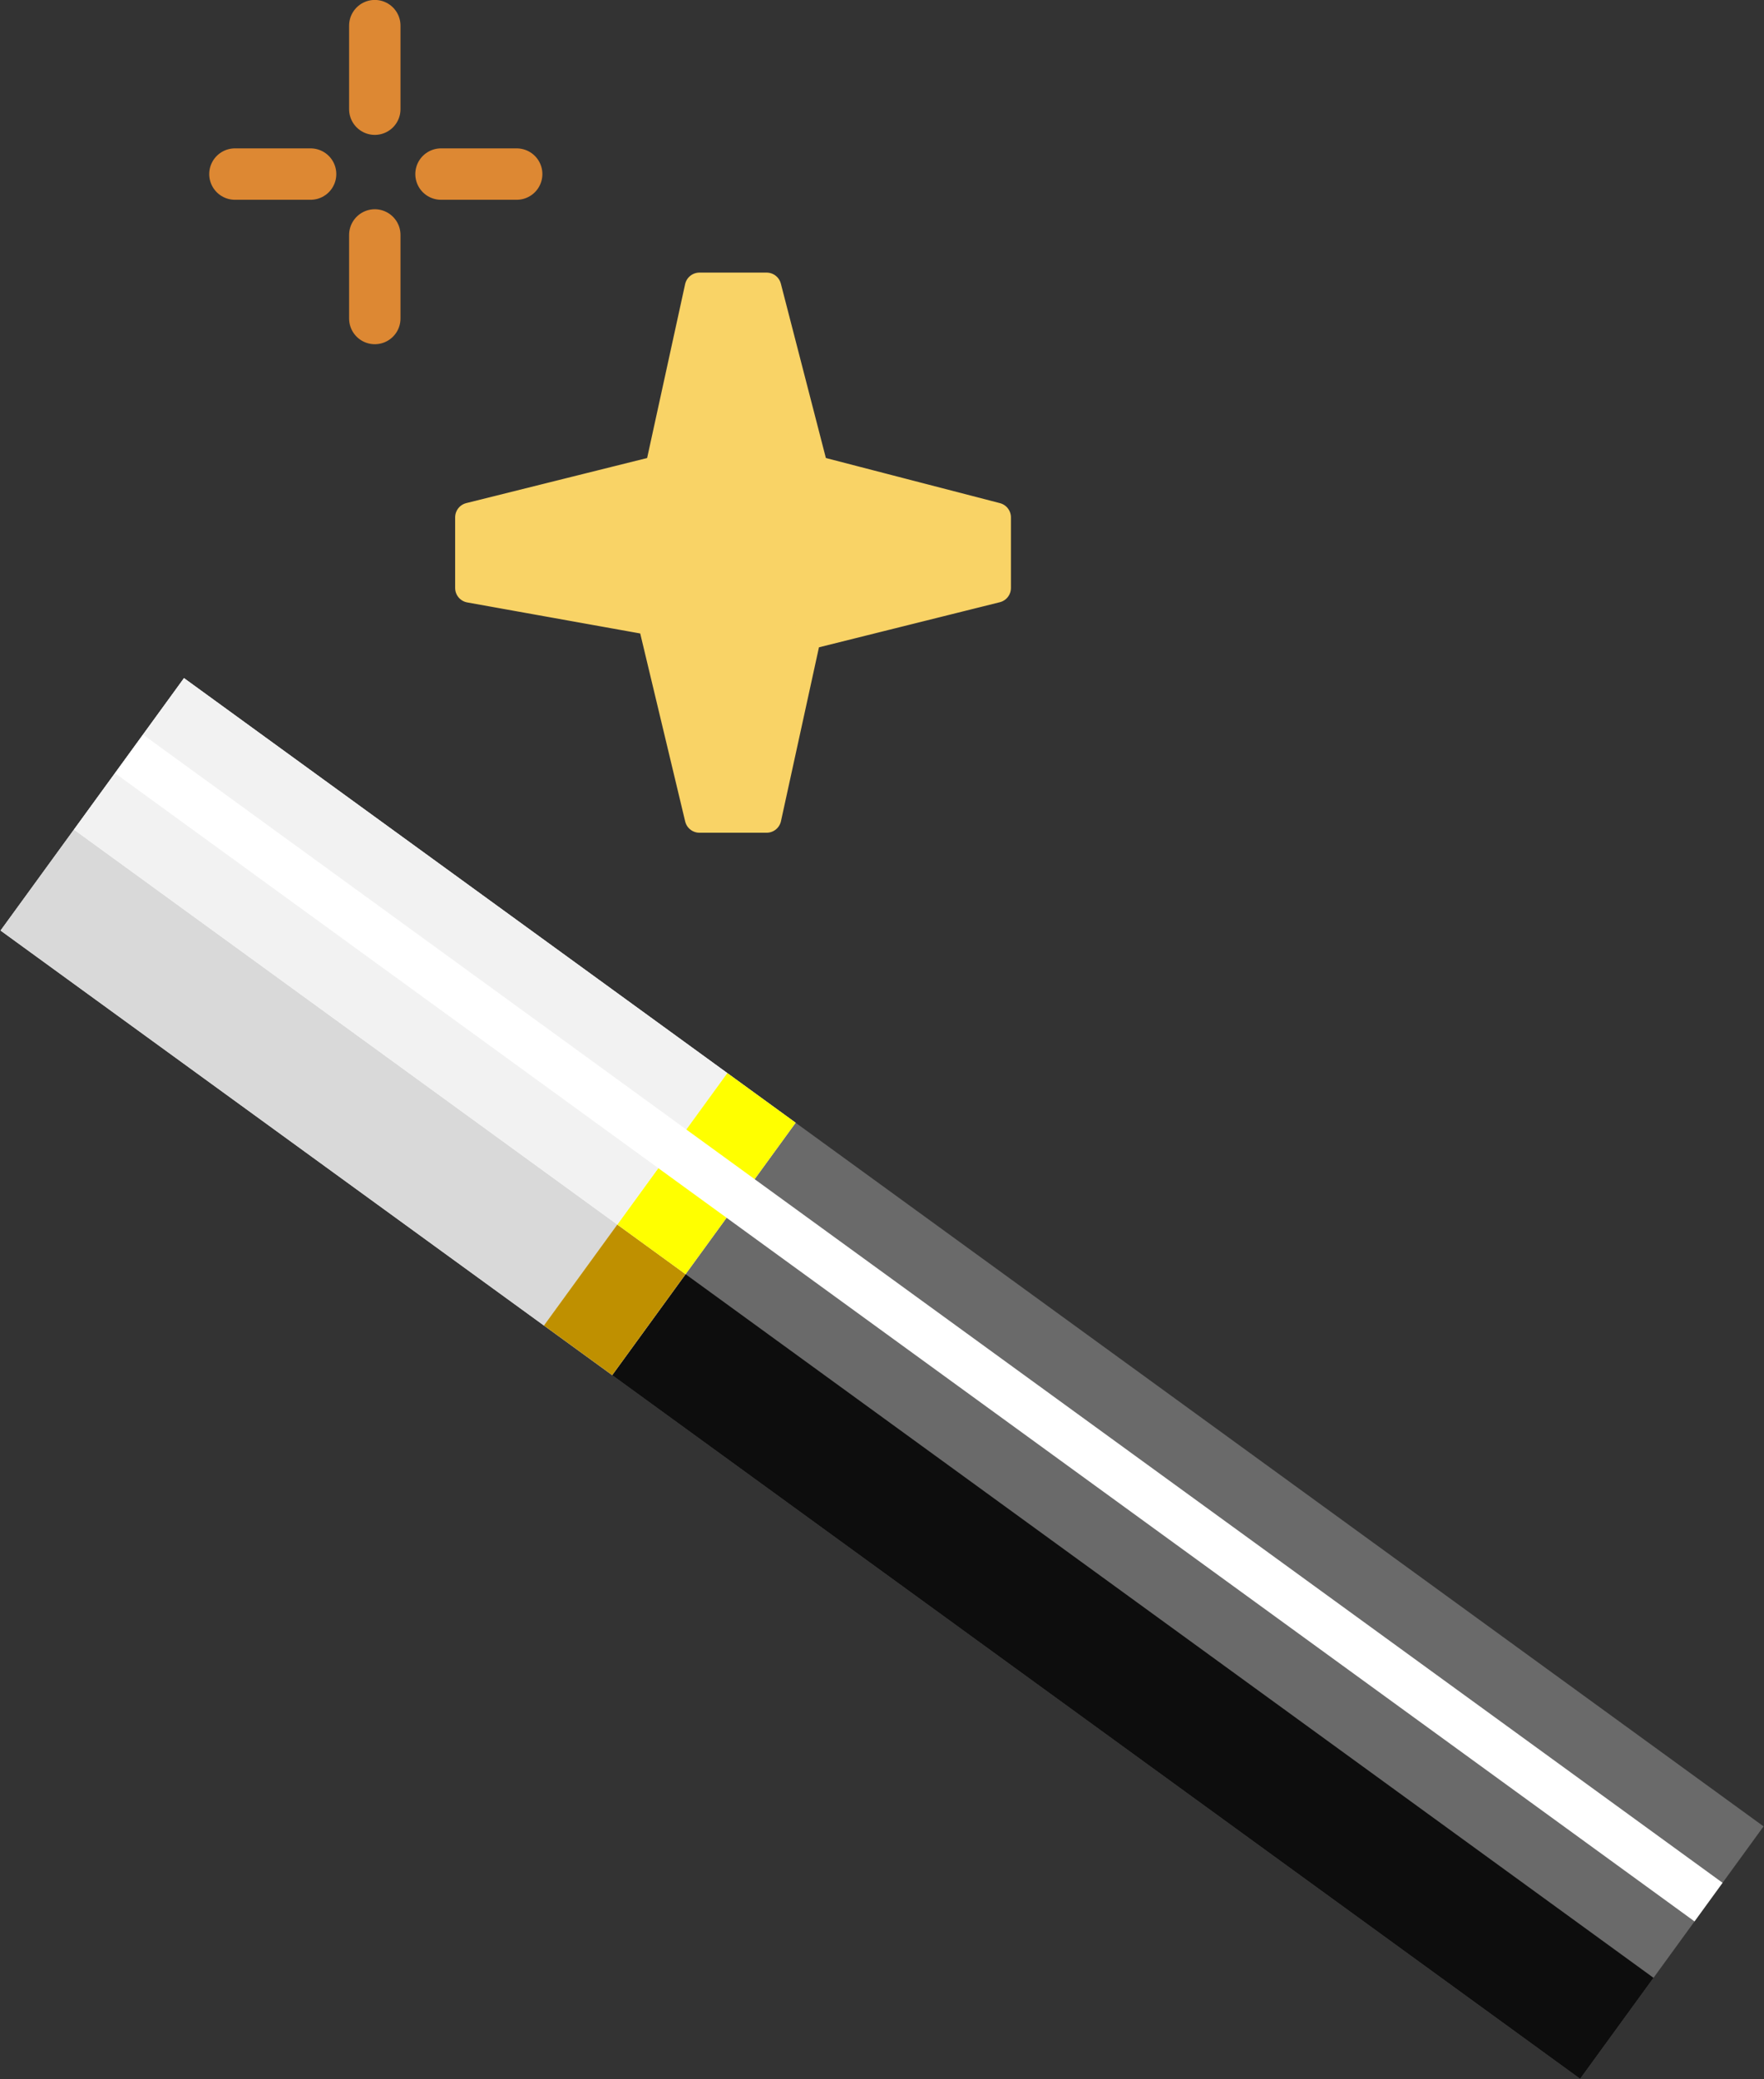<svg width="1652" height="1947" xmlns="http://www.w3.org/2000/svg" xmlns:xlink="http://www.w3.org/1999/xlink" xml:space="preserve" overflow="hidden"><rect width="100%" height="100%" fill="#333333" stroke="none"/><defs><clipPath id="clip0"><rect x="1948" y="43" width="1652" height="1947"/></clipPath></defs><g clip-path="url(#clip0)" transform="translate(-1948 -43)"><path d="M1948.52 914.332 2120.31 677.979 3599.6 1753.17 3427.81 1989.52Z" fill="#6A6A6A" fill-rule="evenodd"/><path d="M2055.64 766.959 2081.91 730.811 3561.2 1806 3534.93 1842.15Z" fill="#FFFFFF" fill-rule="evenodd"/><path d="M1948.52 914.331 2017.24 819.79 3496.53 1894.98 3427.81 1989.52Z" fill="#0D0D0D" fill-rule="evenodd"/><path d="M1948.52 914.332 2120.31 677.979 2693.12 1094.31 2521.33 1330.66Z" fill="#FFFFFF" fill-rule="evenodd"/><path d="M1948.52 914.332 2017.24 819.791 2526.09 1189.64 2457.38 1284.18Z" fill="#D9D9D9" fill-rule="evenodd"/><path d="M2081.91 730.811 2120.31 677.979 2629.16 1047.83 2590.77 1100.66Z" fill="#F2F2F2" fill-rule="evenodd"/><path d="M2457.38 1284.18 2526.09 1189.64 2590.05 1236.12 2521.33 1330.66Z" fill="#BF9000" fill-rule="evenodd"/><path d="M2526.09 1189.64 2564.49 1136.81 2628.45 1183.29 2590.05 1236.12Z" fill="#FFFF00" fill-rule="evenodd"/><path d="M2590.76 1100.66 2629.16 1047.83 2693.12 1094.31 2654.72 1147.14Z" fill="#FFFF00" fill-rule="evenodd"/><path d="M2017.24 819.791 2055.64 766.959 2564.49 1136.81 2526.09 1189.64Z" fill="#F2F2F2" fill-rule="evenodd"/><path d="M2299 263 2299 341.247" stroke="#DD8833" stroke-width="48.125" stroke-linecap="round" stroke-linejoin="round" stroke-miterlimit="10" fill="none" fill-rule="evenodd"/><path d="M0 0 70.876 0" stroke="#DD8833" stroke-width="48.125" stroke-linecap="round" stroke-linejoin="round" stroke-miterlimit="10" fill="none" fill-rule="evenodd" transform="matrix(-1 0 0 1 2431.88 206)"/><path d="M0 0 70.876 0" stroke="#DD8833" stroke-width="48.125" stroke-linecap="round" stroke-linejoin="round" stroke-miterlimit="10" fill="none" fill-rule="evenodd" transform="matrix(-1 0 0 1 2238.88 206)"/><path d="M2388 527.434 2565.65 483.155 2603.05 312 2665.95 312 2710.15 483.155 2881 527.434 2881 593.566 2703.35 637.845 2665.95 809 2603.05 809 2558.85 624.22 2388 593.566 2388 527.434Z" stroke="#F9D366" stroke-width="27.5" stroke-linecap="round" stroke-linejoin="round" stroke-miterlimit="10" fill="#F9D366" fill-rule="evenodd"/><path d="M2299 67 2299 145.247" stroke="#DD8833" stroke-width="48.125" stroke-linecap="round" stroke-linejoin="round" stroke-miterlimit="10" fill="none" fill-rule="evenodd"/></g></svg>